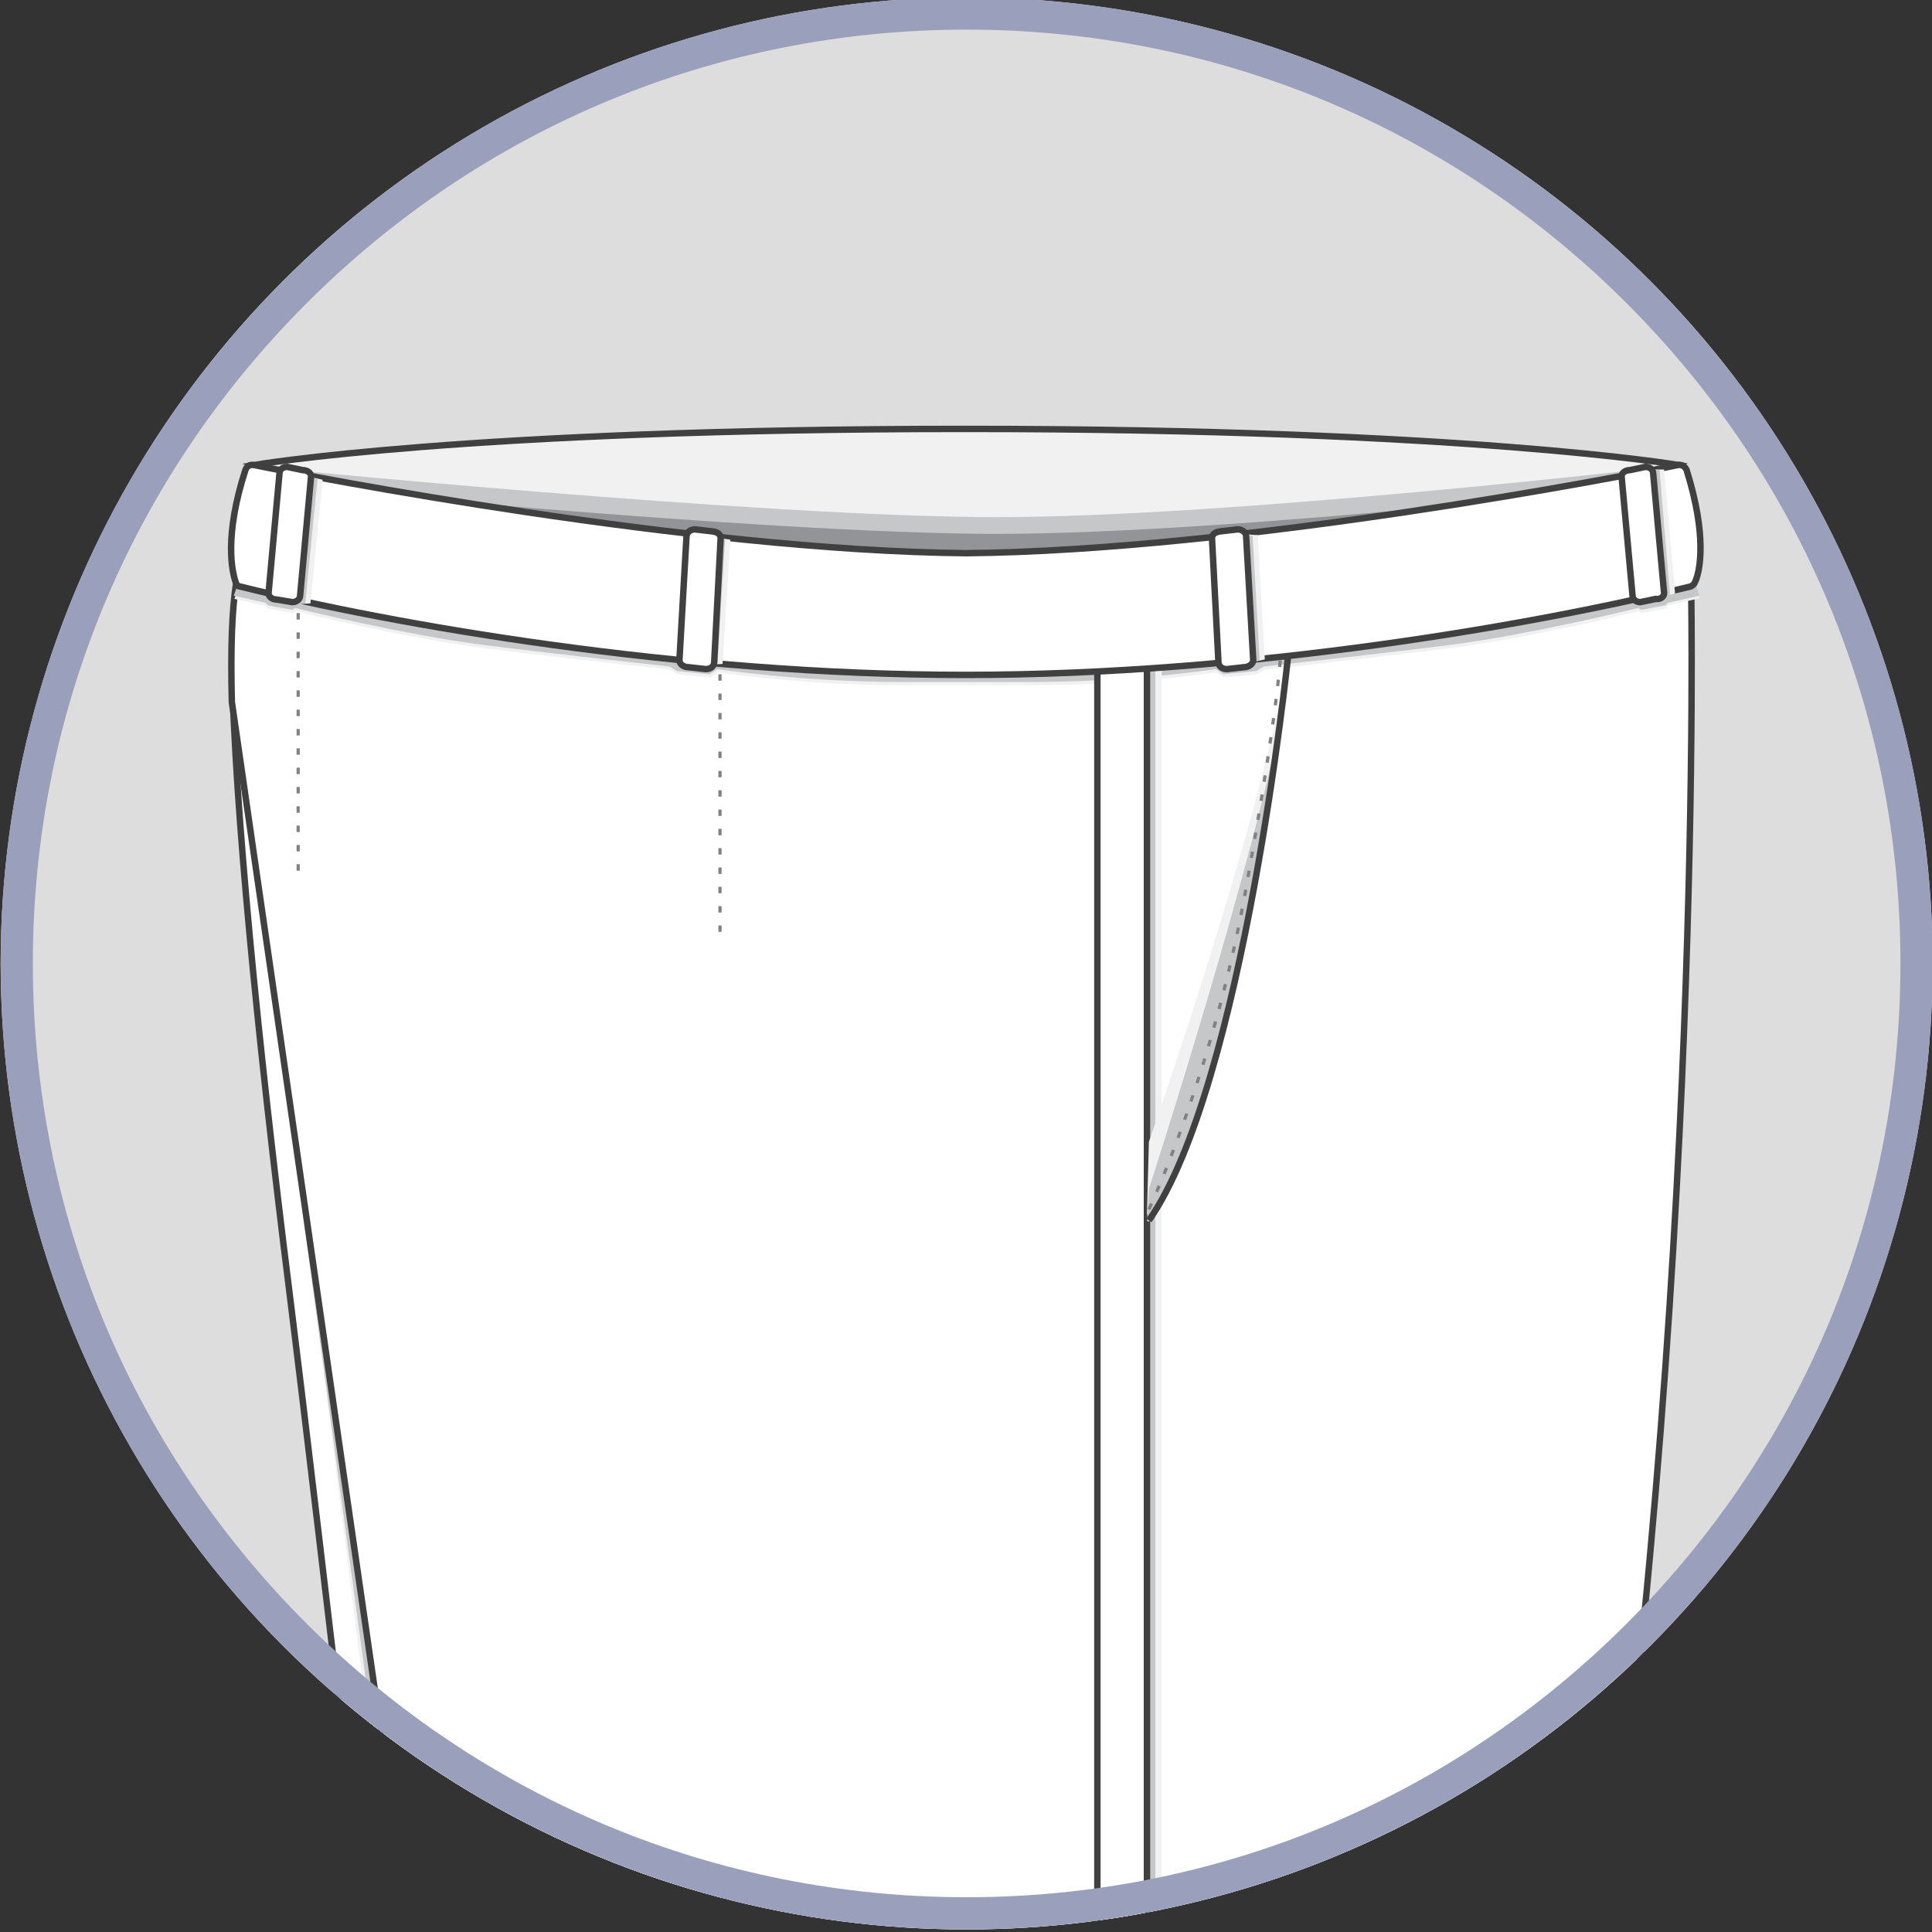 <?xml version="1.0" encoding="utf-8"?>
<!-- Generator: Adobe Illustrator 19.0.0, SVG Export Plug-In . SVG Version: 6.00 Build 0)  -->
<svg version="1.1" id="Layer_1" xmlns="http://www.w3.org/2000/svg" xmlns:xlink="http://www.w3.org/1999/xlink" x="0px" y="0px"
	 viewBox="0 0 300 300" style="enable-background:new 0 0 300 300;" xml:space="preserve">
<rect x="0" y="0" width="300" height="300" fill="#333333" stroke="none"/>
<style type="text/css">
	.st0{clip-path:url(#SVGID_2_);}
	.st1{clip-path:url(#XMLID_3_);}
	.st2{clip-path:url(#SVGID_4_);}
	.st3{fill:#FFFFFF;stroke:#404041;stroke-miterlimit:10;}
	.st4{fill:#F1F1F2;}
	.st5{fill:#C5C7C9;}
	.st6{fill:#F1F1F2;stroke:#404041;stroke-miterlimit:10;}
	.st7{fill:#929497;}
	.st8{fill:none;stroke:#808184;stroke-width:0.5;stroke-miterlimit:10;stroke-dasharray:1,2;}
	.st9{fill:none;stroke:#404041;stroke-miterlimit:10;}
	.st10{fill:#9AA0BB;}
</style>
<g>
	<defs>
		<circle id="SVGID_1_" cx="150.1" cy="149.6" r="150"/>
	</defs>
	<use xlink:href="#SVGID_1_"  style="overflow:visible;fill:#DDDDDD;"/>
	<clipPath id="SVGID_2_">
		<use xlink:href="#SVGID_1_"  style="overflow:visible;"/>
	</clipPath>
	<g id="XMLID_4081_" class="st0">
		<defs>
			<rect id="XMLID_4118_" y="-0.4" width="300" height="300"/>
		</defs>
		<clipPath id="XMLID_3_">
			<use xlink:href="#XMLID_4118_"  style="overflow:visible;"/>
		</clipPath>
		<g class="st1">
			<defs>
				<rect id="SVGID_3_" x="-25" y="29.8" width="350" height="302.5"/>
			</defs>
			<clipPath id="SVGID_4_">
				<use xlink:href="#SVGID_3_"  style="overflow:visible;"/>
			</clipPath>
			<g class="st2">
				<path class="st3" d="M121.8,696.3L36,103.5c0.5,22,3.9,57,9,97.6c7,55.5,57.2,489.1,57.2,489.1s1.2,7.4,47.6,7.4
					c22.1,0,34-1.1,40.2-2.2c-3.9,0.6-10.1,1.2-19.7,1.7C143.2,698.5,121.8,696.3,121.8,696.3z"/>
				<g>
					<path class="st4" d="M45,171.4l66,523.1c0,0,4.9,2,18.4,2s5.6-179.1,5.6-179.1L94.6,189.6l-52.9-64.9L45,171.4z"/>
					<path class="st5" d="M44.7,171.4l70.9,523.7c0,0,3.9,1.4,17.4,1.4s6.4-179.1,6.4-179.1L99,189.6l-52.9-64.9L44.7,171.4z"/>
				</g>
				<path class="st6" d="M39.5,72.2c0,0,32.5-5.6,110.3-5.6s110.8,5.6,110.8,5.6s-39.8,22.4-100.8,22.6
					C98.9,95.1,39.5,72.2,39.5,72.2z"/>
				<g>
					<path class="st5" d="M39.2,72.4c0,0,79.2,7.9,115.6,7.9s104.3-7.9,104.3-7.9l-11.9,26.1l-117.5,23.2l-50.7-14l-31.4-15
						L39.2,72.4z"/>
					<path class="st7" d="M39.2,75c0,0,79.2,7.9,115.6,7.9S259.1,75,259.1,75l-11.9,26.1l-117.5,23.2l-50.7-14l-31.4-15L39.2,75z"/>
				</g>
				<path class="st3" d="M262.6,91.1C146.4,97.8,39.2,75,36.7,90.4C36,94.6,35.8,100.9,36,109l85.8,592.8c0,0,21.4,2.2,48.7,0.8
					c9.6-0.5,15.7-1.1,19.7-1.7c5.9-1,6.9-2,6.9-2s33-269.6,50.3-383.9S262.6,91.1,262.6,91.1z"/>
				<g>
					<path class="st4" d="M263.4,91.3l-0.8-7l-13.3-1.5l-99.1,7.6l-99.1-7.6l-13.3,1.5l-0.8,7L36.4,93l4.9,1.1l0.4,0.4l3.8,0.7
						l0.4-0.3c0,0,16.9,4.2,29.7,5.8c12.8,1.6,28.5,3.3,28.5,3.3l1.1,0.7l5.1,0.5l1.2-0.8c0,0,12.9,2,28.8,2c0.2,0,0.3,0,0.5,0
						c15.4,0,18.8,0,18.8,0c0.2,0,0.3,0,0.5,0c15.8,0,28.8-2,28.8-2l1.2,0.8l5.1-0.5l1.1-0.7c0,0,15.7-1.7,28.5-3.3
						c12.8-1.6,29.7-5.8,29.7-5.8l0.4,0.3l3.8-0.7L259,94l4.9-1.1L263.4,91.3z"/>
					<path class="st5" d="M263.3,90.7l-0.8-7l-13.3-1.5l-99.1,7.6L51,82.3l-13.3,1.5l-0.8,7l-0.6,1.7l4.9,1.1l0.4,0.4l3.8,0.7
						l0.4-0.3c0,0,16.9,4.2,29.7,5.8c12.8,1.6,28.5,3.3,28.5,3.3l1.1,0.7l5.1,0.5l1.2-0.8c0,0,12.9,2,28.8,2c0.2,0,0.3,0,0.5,0
						c15.4,0,18.8,0,18.8,0c0.2,0,0.3,0,0.5,0c15.8,0,28.8-2,28.8-2l1.2,0.8l5.1-0.5l1.1-0.7c0,0,15.7-1.7,28.5-3.3
						c12.8-1.6,29.7-5.8,29.7-5.8l0.4,0.3l3.8-0.7l0.4-0.4l4.9-1.1L263.3,90.7z"/>
				</g>
				<line class="st8" x1="111.8" y1="101.7" x2="111.8" y2="146.5"/>
				<line class="st8" x1="46.3" y1="92.2" x2="46.3" y2="137.1"/>
				<g>
					<polygon class="st4" points="172.7,702.7 180.4,702 180.4,93 172.7,97.1 					"/>
					<polygon class="st5" points="171.8,702.7 179.4,702.1 179.4,93 171.8,97.1 					"/>
				</g>
				<polygon class="st3" points="170.4,702.6 178.1,702.1 178.1,93 170.4,97.1 				"/>
				<g>
					<path class="st3" d="M261.9,73c-0.2-0.5-0.7-0.9-1.3-0.8c-8.3,1.7-68,13.3-110.6,13.7c-42.6-0.4-102.3-12-110.6-13.7
						c-0.6-0.1-1.1,0.2-1.3,0.8c-3.3,10.2-2.1,15.7-1.5,17.4c0.1,0.4,0.4,0.7,0.8,0.7c23.7,5.9,68.1,13.7,112.5,13.7
						s88.9-7.9,112.5-13.7c0.4-0.1,0.7-0.4,0.8-0.7C264,88.7,265.1,83.2,261.9,73z"/>
					<g>
						<polygon class="st4" points="112,83.6 113.4,83.8 112.2,103.1 110.3,103.2 110.7,83.9 						"/>
						<polygon class="st5" points="111.3,83.6 112.6,83.8 111.4,103.1 109.5,103.2 109.9,83.9 						"/>
					</g>
					<g>
						<polygon class="st4" points="193.9,83 195.3,83.1 196.4,102.4 194.5,102.8 192.6,83.6 						"/>
						<polygon class="st5" points="193.2,83.1 194.5,83.2 195.6,102.5 193.7,102.9 191.8,83.7 						"/>
					</g>
					<g>
						<polygon class="st4" points="257.1,72.9 258.4,72.9 260.1,92.2 258.2,92.6 255.8,73.5 						"/>
						<polygon class="st5" points="256.3,73 257.7,73 259.3,92.3 257.4,92.7 255,73.6 						"/>
					</g>
					<g>
						<polygon class="st4" points="48.8,74.2 50.1,74.5 48.2,93.7 46.3,93.8 47.4,74.6 						"/>
						<polygon class="st5" points="48,74.2 49.3,74.4 47.4,93.7 45.5,93.8 46.6,74.5 						"/>
					</g>
					<path class="st3" d="M105.5,102.5l1.1-19.2c0-0.6,0.6-1.1,1.3-1.1l2.6,0.3c1,0.1,1.4,0.5,1.4,1.1l-1,19.2
						c0,0.6-0.5,1.1-1.3,1.1l-2.7-0.3C106.1,103.6,105.5,103.1,105.5,102.5z"/>
					<path class="st3" d="M41.7,92.1l1.7-18.6c0-0.6,0.5-1,1.2-1L47,73c0.7,0,1.3,0.4,1.3,1l-1.7,18.5c0,0.5-0.5,1-1.2,1L43,93.1
						C42.3,93.1,41.7,92.7,41.7,92.1z"/>
					<path class="st3" d="M258.4,92.1l-1.7-18.6c0-0.6-0.5-1-1.2-1l-2.4,0.5c-0.7,0-1.3,0.4-1.3,1l1.7,18.5c0,0.5,0.5,1,1.2,1
						l2.4-0.5C257.8,93.1,258.4,92.7,258.4,92.1z"/>
					<path class="st3" d="M194.6,102.5l-1.1-19.2c0-0.6-0.6-1.1-1.3-1.1l-2.6,0.3c-1,0.1-1.4,0.5-1.4,1.1l1,19.2
						c0,0.6,0.5,1.1,1.3,1.1l2.7-0.3C193.9,103.6,194.6,103.1,194.6,102.5z"/>
				</g>
				<g>
					<path class="st4" d="M178.4,177.3c0,0,16.8-48,21.4-73.7c0,0-4,41.1-12.2,64.6s-9.5,20.3-9.5,20.3L178.4,177.3z"/>
					<path class="st5" d="M178.4,184.6c0,0,16.8-51.7,21.4-77.5c0,0-4.3,38.7-12.6,62.3s-9.1,20.1-9.1,20.1L178.4,184.6z"/>
				</g>
				<path class="st9" d="M200,102c0,0-6.9,66.5-21.6,87.5"/>
				<path class="st8" d="M178.4,187.8c0,0,9.9-21,15-49.4s5.4-36.2,5.4-36.2"/>
			</g>
		</g>
	</g>
	<g id="XMLID_1_" class="st0">
		<defs>
			<rect id="XMLID_4932_" x="-13.5" width="327.1" height="300"/>
		</defs>
		<clipPath id="XMLID_4_">
			<use xlink:href="#XMLID_4932_"  style="overflow:visible;"/>
		</clipPath>
	</g>
	<g class="st0">
		<path class="st10" d="M150.1,4.6c38.7,0,75.1,15.1,102.5,42.5c27.4,27.4,42.5,63.8,42.5,102.5s-15.1,75.1-42.5,102.5
			c-27.4,27.4-63.8,42.5-102.5,42.5S75,279.5,47.6,252.1C20.2,224.7,5.1,188.3,5.1,149.6S20.2,74.5,47.6,47.1
			C75,19.7,111.4,4.6,150.1,4.6 M150.1-0.4c-82.8,0-150,67.2-150,150s67.2,150,150,150s150-67.2,150-150S232.9-0.4,150.1-0.4
			L150.1-0.4z"/>
	</g>
</g>
</svg>
